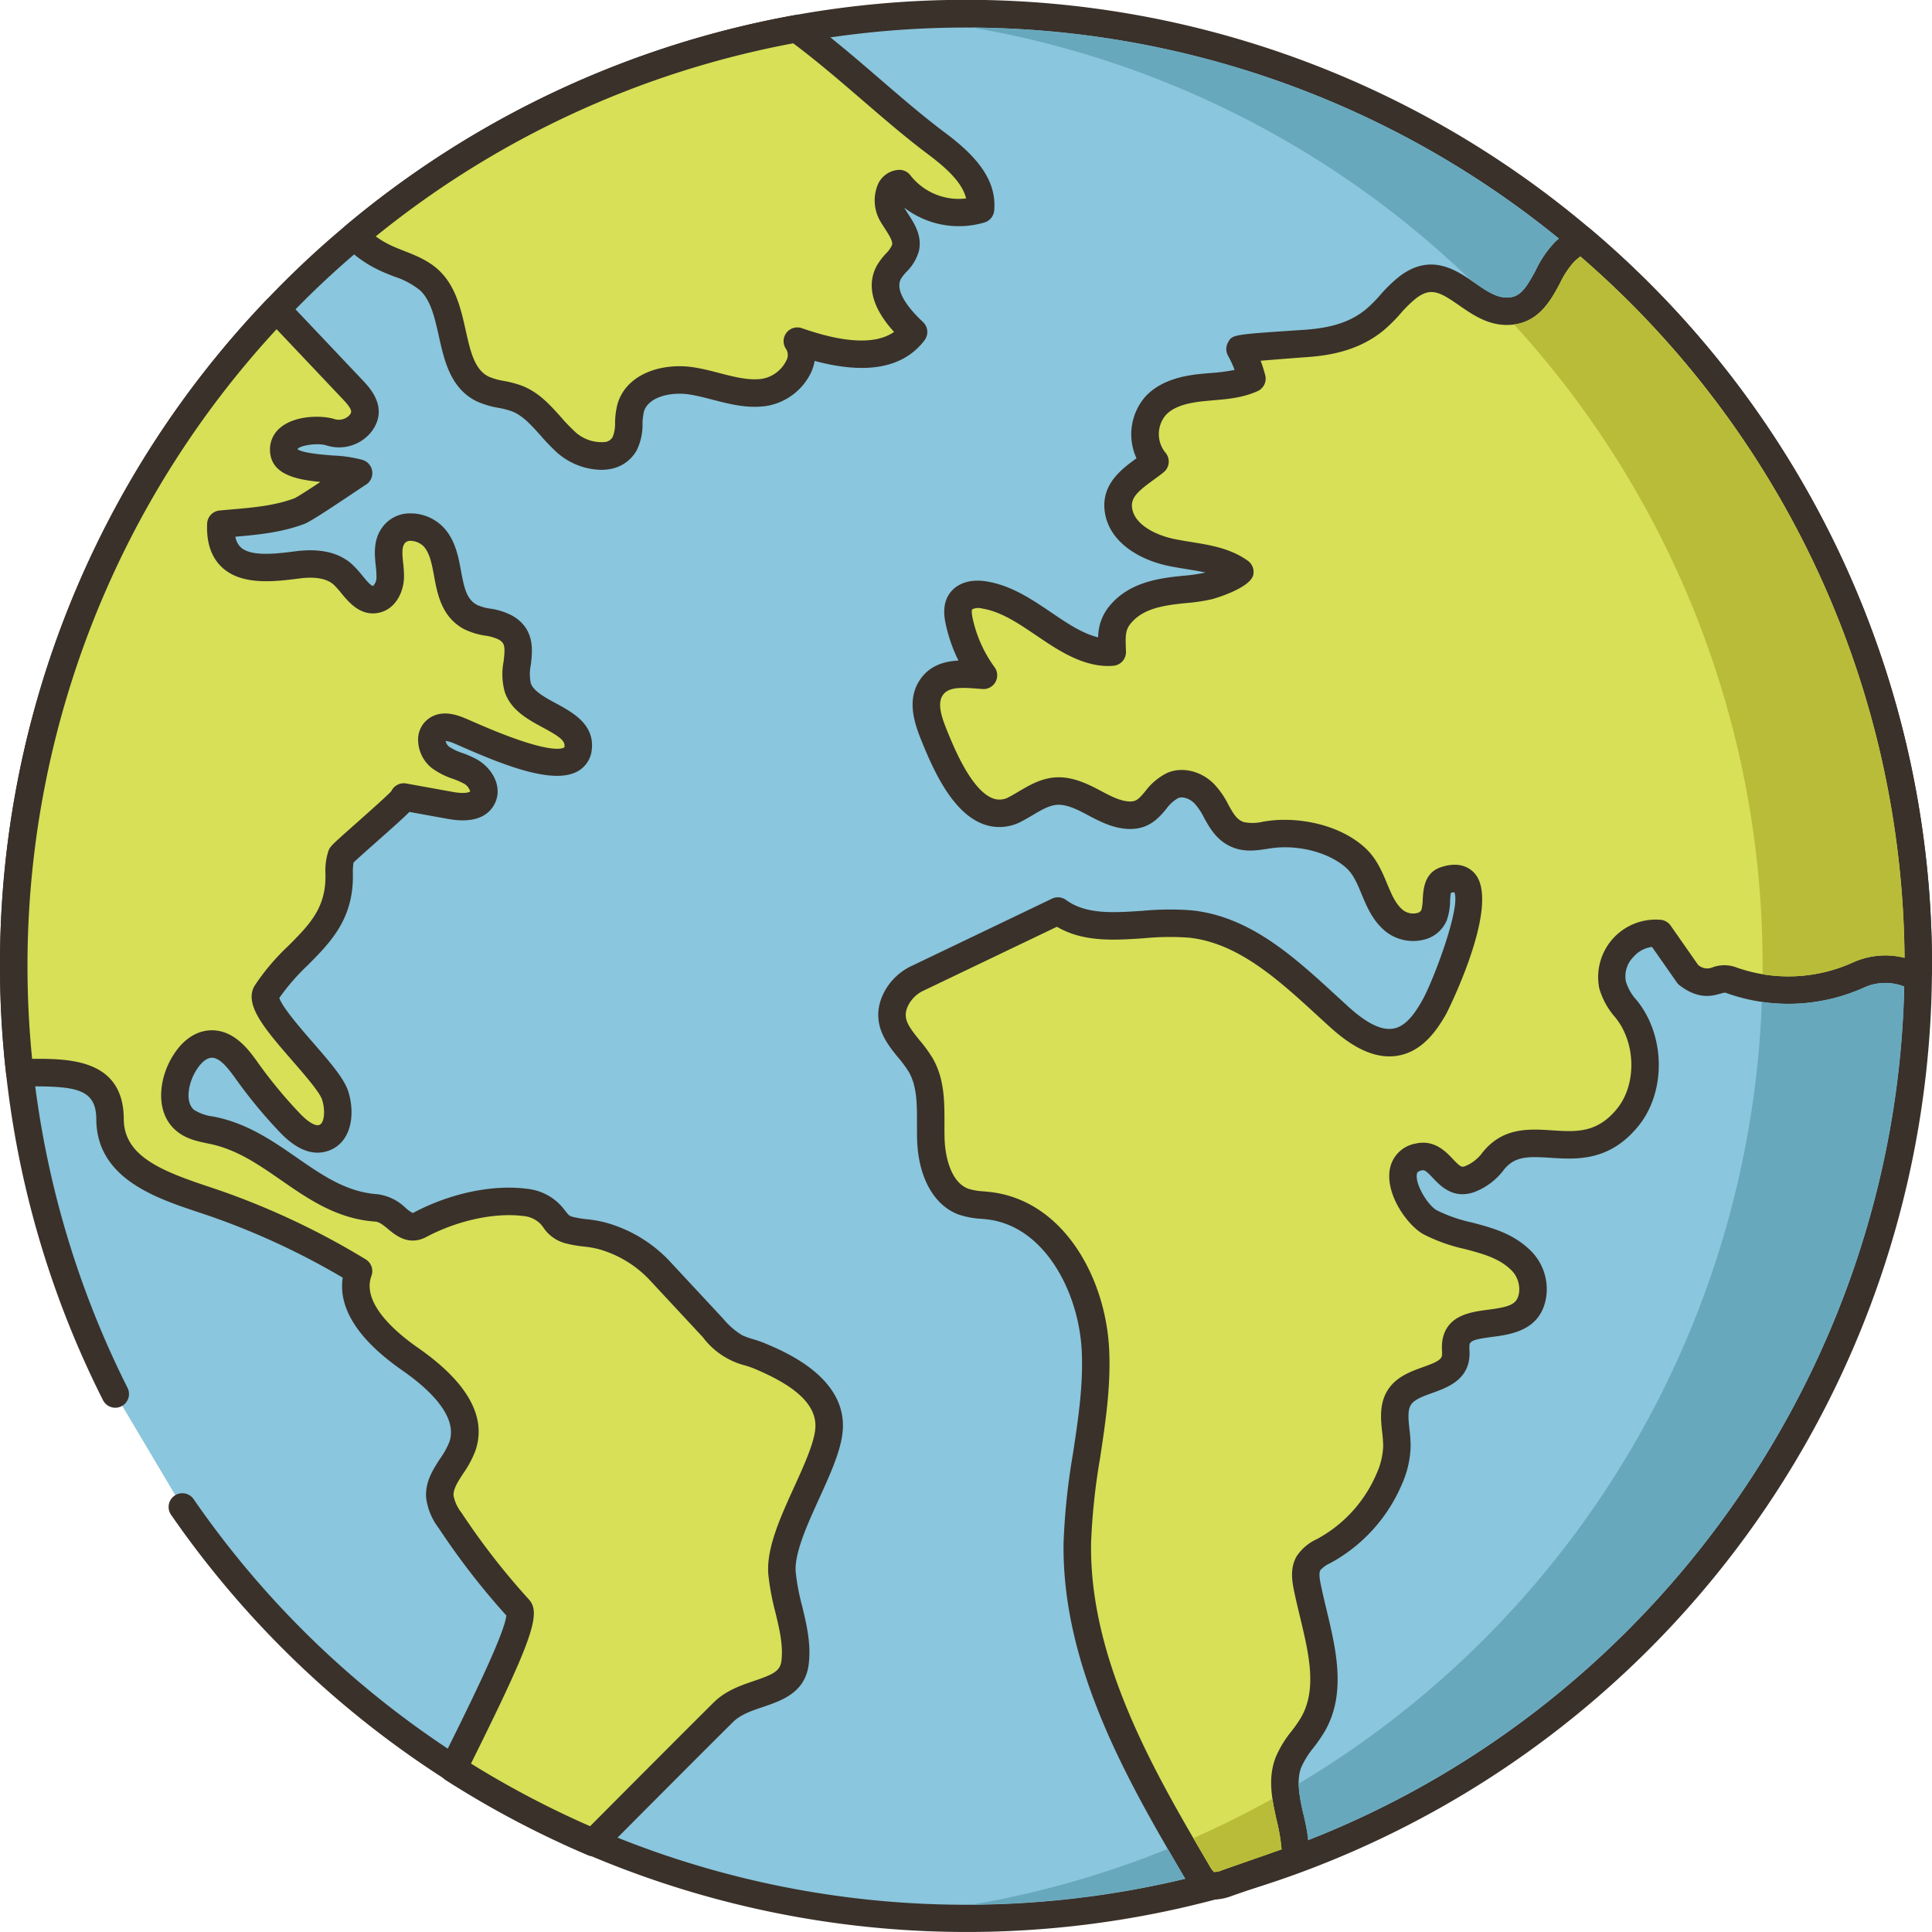 <svg xmlns="http://www.w3.org/2000/svg" width="422.008" height="422.004" viewBox="0 0 422.008 422.004"><g transform="translate(-29.437 -29.746)"><path d="M374.84,82.008a207.822,207.822,0,0,0-267.98-.68,200.652,200.652,0,0,0-17.039,15.98A207.18,207.18,0,0,0,32.438,240.747a203.542,203.542,0,0,0,1.32,23.281,206.354,206.354,0,0,0,20.895,70.293l14.562,24.52A208.346,208.346,0,0,0,293.18,442.008q9.926-2.613,19.438-6.121a208.061,208.061,0,0,0,135.8-192.48v-.02c.02-.879.02-1.758.02-2.641a207.5,207.5,0,0,0-73.6-158.738Zm0,0" fill="#8ac6dd"/><path d="M376.777,79.719a210.832,210.832,0,0,0-271.84-.7A204.867,204.867,0,0,0,87.648,95.238,209.942,209.942,0,0,0,29.437,240.746a206.35,206.35,0,0,0,1.34,23.609,208.788,208.788,0,0,0,21.2,71.316,3,3,0,0,0,5.355-2.7A205.066,205.066,0,0,1,92,99.375a198.052,198.052,0,0,1,16.793-15.75A204.993,204.993,0,0,1,445.437,240.746c0,.855,0,1.715-.02,2.625-1.047,84.227-54.836,160.465-133.836,189.7-6.223,2.3-12.672,4.328-19.16,6.031A204.93,204.93,0,0,1,71.687,357.141a3,3,0,0,0-4.934,3.41A211.324,211.324,0,0,0,293.945,444.91c6.68-1.754,13.316-3.84,19.719-6.207A211.062,211.062,0,0,0,451.422,243.461c.023-.906.023-1.809.023-2.711A210.716,210.716,0,0,0,376.777,79.719Zm0,0" fill="#3a312a"/><path d="M195.359,325.926c-1.7-.719-3.539-1.039-5.18-1.859a18.845,18.845,0,0,1-5-4.258l-11.762-12.641A27.171,27.171,0,0,0,161,299.7c-2.371-.687-4.918-.629-7.246-1.273-2.02-.559-2.469-1.453-3.82-3.125a8.832,8.832,0,0,0-5.781-2.914c-7.531-.977-16.355,1.387-22.961,4.879-3.754,1.988-5.332-3.383-9.59-3.684-14.063-.992-21.781-13.945-35.57-16.891-2.156-.461-4.457-.812-6.145-2.23-3.242-2.73-2.605-7.988-.6-11.723,1.313-2.434,3.426-4.82,6.188-4.949,3.418-.164,5.895,3.059,7.883,5.848a103.271,103.271,0,0,0,9.371,11.344c1.973,2.07,4.691,4.23,7.4,3.309,3.352-1.145,3.574-5.848,2.523-9.227-1.656-5.324-17.4-18.7-15-22.535C93.3,237.5,103.3,233.789,103.508,221.6a14.417,14.417,0,0,1,.473-4.961c.266-.7,14.488-12.66,13.637-12.816q5.115.926,10.223,1.848c2.559.465,5.879.566,7-1.777,1.016-2.129-.773-4.617-2.852-5.738s-4.531-1.547-6.387-3-2.672-4.691-.738-6.043c1.418-.992,3.355-.375,4.961.273,3.656,1.473,24.984,11.949,25.891,3.746.719-6.5-10.98-6.961-13.16-13.121-1.562-4.355,2.477-10.008-2.551-13.082-2.34-1.434-5.414-1.109-7.824-2.422-6.285-3.418-3.707-12.3-7.766-17.176-2.187-2.629-6.8-3.5-8.906-.809s-.727,6.313-.836,9.367c-.07,2.043-1.105,4.344-3.105,4.762-3.113.648-4.895-3.3-7.254-5.43-2.555-2.3-6.363-2.547-9.777-2.109-7.184.926-17.352,2.293-16.863-8.867,5.813-.555,11.551-.773,17.117-2.844,1.637-.613,12.891-8.355,12.969-8.324-3.781-1.441-15.844-.137-16.34-4.711s7.172-5.074,10.086-4.234a6.114,6.114,0,0,0,6.77-2.031c2.043-2.863.051-5.273-1.762-7.187q-7.594-8.01-15.18-16.043c-.48-.5-.98-1.02-1.52-1.559A207.189,207.189,0,0,0,32.429,240.746a203.47,203.47,0,0,0,1.32,23.277c8.516.109,19.66-1.18,19.711,10.16.059,11.879,13.738,15.211,22.984,18.418a164.166,164.166,0,0,1,31.3,14.785c-2.781,7.52,4.66,14.617,11.242,19.2s14.059,11.559,11.418,19.121c-1.32,3.84-5.2,6.918-4.9,10.977a10.985,10.985,0,0,0,2.219,5.141,157.542,157.542,0,0,0,15.02,19.32c1.922,2.121-6.059,18.3-14.34,34.9a207.905,207.905,0,0,0,30.6,16.16c9.617-9.66,22.719-22.82,28.418-28.461,5.223-5.16,14.742-3.539,15.66-10.82.82-6.539-2.277-12.9-2.84-19.48-.758-8.559,8.961-22.2,10.18-30.7s-7.152-13.5-15.07-16.82Zm0,0" fill="#d7e057"/><path d="M196.527,323.164a27,27,0,0,0-2.586-.9,16.425,16.425,0,0,1-2.4-.867,16.6,16.6,0,0,1-4.168-3.633l-11.758-12.641a30.21,30.21,0,0,0-13.785-8.3,26.174,26.174,0,0,0-4.187-.754,22.839,22.839,0,0,1-3.094-.523c-.785-.219-.859-.312-1.738-1.434l-.555-.7a11.744,11.744,0,0,0-7.723-4c-7.5-.977-16.746.973-24.746,5.207-.121.063-.191.082-.191.09a7.5,7.5,0,0,1-1.574-1.129,10.75,10.75,0,0,0-6.211-2.988c-6.7-.473-11.961-4.117-17.527-7.973-5.227-3.621-10.629-7.367-17.629-8.859l-.691-.145a9.85,9.85,0,0,1-4.145-1.449c-1.871-1.578-1.34-5.3.113-8,1.105-2.055,2.484-3.316,3.688-3.371,1.824-.1,3.68,2.324,5.3,4.59a107.087,107.087,0,0,0,9.641,11.672c3.66,3.844,7.2,5.215,10.543,4.078,5.012-1.711,6.016-7.812,4.414-12.957-.879-2.828-4.047-6.473-7.719-10.7-2.578-2.965-6.8-7.836-7.344-9.758a46.859,46.859,0,0,1,6.168-7.109c4.785-4.8,9.734-9.777,9.895-18.961,0-.344,0-.7,0-1.043a12.207,12.207,0,0,1,.141-2.453c.852-.824,3.02-2.746,4.809-4.332,3.719-3.3,6.016-5.336,7.391-6.727l8.457,1.531c6.535,1.18,9.172-1.219,10.234-3.441,1.773-3.7-.707-7.82-4.129-9.668a23.774,23.774,0,0,0-2.973-1.289,11.733,11.733,0,0,1-2.984-1.434,2.189,2.189,0,0,1-.691-1.207,7.051,7.051,0,0,1,1.937.574c.387.156.984.422,1.742.754,10.121,4.461,20.18,8.18,25.242,5.262a6.042,6.042,0,0,0,3.008-4.719c.609-5.523-4.254-8.148-7.809-10.07-2.4-1.3-4.887-2.641-5.512-4.395a9.728,9.728,0,0,1,0-3.992c.371-3.078.938-7.734-3.809-10.637a14.551,14.551,0,0,0-5.035-1.672,10.54,10.54,0,0,1-2.922-.824c-2.227-1.211-2.77-3.594-3.473-7.375-.555-3-1.184-6.4-3.422-9.086a9.957,9.957,0,0,0-7.7-3.523,7.417,7.417,0,0,0-5.875,2.785c-2.238,2.848-1.9,6.094-1.629,8.7a19.125,19.125,0,0,1,.152,2.414,2.606,2.606,0,0,1-.719,1.93c-.469.113-1.707-1.441-2.387-2.262A22.758,22.758,0,0,0,106.328,153q-4.266-3.855-12.281-2.844c-4.105.531-9.723,1.25-12.016-.855a4.2,4.2,0,0,1-1.187-2.32c4.914-.43,9.988-.9,15-2.766,1.125-.418,3.84-2.129,11.164-7.039,1.074-.719,1.891-1.27,2.191-1.457a3,3,0,0,0-.363-5.441l-.016,0a1.083,1.083,0,0,1-.1-.039c-.051-.016-.1-.035-.141-.051a28.718,28.718,0,0,0-6.4-.941c-2.187-.176-6.645-.535-7.766-1.375.422-.8,4.2-1.449,6.266-.855a9.024,9.024,0,0,0,10.043-3.168c3.605-5.051-.488-9.367-2.027-11L93.5,96.8c-.492-.516-1.008-1.047-1.566-1.605a2.992,2.992,0,0,0-2.117-.875h-.039a2.983,2.983,0,0,0-2.133.93A209.956,209.956,0,0,0,29.441,240.754a207.724,207.724,0,0,0,1.336,23.625,3.007,3.007,0,0,0,2.945,2.66c.855.008,1.742,0,2.641,0,9.719,0,14.078.629,14.109,7.168.059,12.914,12.93,17.2,22.324,20.336.922.3,1.82.605,2.672.9A161.06,161.06,0,0,1,104.3,308.824c-.785,5.086,1.371,12.156,12.98,20.234,5.789,4.031,12.277,10.02,10.3,15.684a17.494,17.494,0,0,1-1.973,3.563c-1.566,2.4-3.34,5.117-3.086,8.586a13.643,13.643,0,0,0,2.715,6.6,160.617,160.617,0,0,0,14.8,19.129c-.414,4.258-9.059,21.594-14.3,32.1a3,3,0,0,0,1.063,3.863,210.963,210.963,0,0,0,31.043,16.395,2.949,2.949,0,0,0,1.176.242,3.025,3.025,0,0,0,2.129-.883l1.285-1.293c9.656-9.7,21.676-21.77,27.117-27.152,1.652-1.633,4.043-2.449,6.57-3.3,4.09-1.391,9.176-3.121,9.957-9.273.563-4.5-.457-8.734-1.445-12.828a48.7,48.7,0,0,1-1.383-7.293c-.367-4.09,2.563-10.516,5.145-16.187,2.277-5.008,4.43-9.738,5.016-13.82,1.75-12.211-12.281-18.094-16.883-20.02Zm10.941,19.156c-.465,3.23-2.535,7.781-4.539,12.184-3.031,6.656-6.164,13.543-5.66,19.2a54.9,54.9,0,0,0,1.527,8.176c.9,3.738,1.75,7.266,1.324,10.676-.277,2.219-1.848,2.953-5.934,4.34-2.914.992-6.223,2.117-8.859,4.719-5.426,5.375-17.359,17.352-26.992,27.031a205.589,205.589,0,0,1-26.02-13.684c13.406-26.977,15.41-32.8,12.664-35.832a155.269,155.269,0,0,1-14.734-18.949,8.756,8.756,0,0,1-1.734-3.711c-.109-1.473.926-3.059,2.121-4.891a22.612,22.612,0,0,0,2.621-4.879c2.582-7.391-1.641-14.984-12.539-22.57-4.734-3.3-12.352-9.719-10.141-15.7a3,3,0,0,0-1.254-3.6A166.84,166.84,0,0,0,77.441,289.77c-.879-.3-1.8-.609-2.746-.926-10.3-3.434-18.184-6.7-18.223-14.672-.062-13.152-12.012-13.18-20.02-13.145a204.849,204.849,0,0,1,53.4-159.371l14.492,15.313c2.23,2.355,1.906,2.809,1.5,3.383a3.2,3.2,0,0,1-3.5.887c-2.828-.812-8.488-.762-11.668,1.914a6.166,6.166,0,0,0-2.227,5.531c.516,4.789,5.875,5.84,10.969,6.336-2.457,1.625-5,3.27-5.66,3.566-4.355,1.621-8.91,2.016-13.73,2.434-.875.078-1.75.152-2.629.238a3,3,0,0,0-2.715,2.855c-.184,4.2.926,7.422,3.293,9.6,4.352,4,11.57,3.066,16.953,2.375,2.348-.3,5.531-.312,7.383,1.359a18.177,18.177,0,0,1,1.641,1.828c1.691,2.051,4.258,5.152,8.234,4.316,3.617-.754,5.383-4.465,5.492-7.594a23.832,23.832,0,0,0-.18-3.246c-.223-2.141-.309-3.5.375-4.375a1.541,1.541,0,0,1,1.246-.492,4.116,4.116,0,0,1,3,1.367c1.234,1.48,1.672,3.84,2.133,6.336.738,3.973,1.652,8.914,6.508,11.555a15.538,15.538,0,0,0,4.652,1.445,9.8,9.8,0,0,1,3.039.9c1.234.758,1.383,1.477.98,4.8a14.321,14.321,0,0,0,.3,6.727c1.387,3.922,5.063,5.906,8.309,7.66,3.59,1.938,4.836,2.855,4.7,4.133-.012.105-.031.164-.027.172-.477.371-3.539,1.637-19.844-5.547-.832-.363-1.492-.656-1.918-.828-1.465-.59-4.9-1.973-7.8.055a5.606,5.606,0,0,0-2.387,4.57,7.978,7.978,0,0,0,2.992,6.285,16.47,16.47,0,0,0,4.57,2.336,18.416,18.416,0,0,1,2.242.957,2.927,2.927,0,0,1,1.57,1.8c-.051.117-.98.629-3.758.125l-10.219-1.848h0a3,3,0,0,0-3.254,1.691c-1.145,1.207-5.02,4.645-7.414,6.77-5.711,5.059-5.945,5.293-6.3,6.23a13.564,13.564,0,0,0-.668,5.066l0,.918c-.113,6.766-3.656,10.324-8.145,14.832a48.811,48.811,0,0,0-7.262,8.563c-2.574,4.113,2.164,9.566,8.16,16.469,2.68,3.086,6.016,6.922,6.52,8.551.762,2.453.461,5.121-.625,5.492-.879.309-2.437-.625-4.262-2.539A101.714,101.714,0,0,1,85.8,261.9c-1.957-2.75-5.211-7.316-10.465-7.1-3.426.164-6.512,2.477-8.687,6.523-2.555,4.754-3.234,11.613,1.309,15.438,2.09,1.762,4.59,2.277,6.793,2.734l.652.137c5.824,1.242,10.508,4.484,15.465,7.922,5.988,4.145,12.176,8.438,20.523,9.023.863.063,1.633.656,2.8,1.621,1.7,1.41,4.543,3.773,8.4,1.723,6.84-3.617,14.945-5.359,21.168-4.555a5.91,5.91,0,0,1,3.84,1.828l.492.625a8.34,8.34,0,0,0,4.859,3.5,26.361,26.361,0,0,0,3.953.7,22.422,22.422,0,0,1,3.262.566,24.264,24.264,0,0,1,11.059,6.625l11.754,12.637a16.66,16.66,0,0,0,9.2,6.152,20.634,20.634,0,0,1,2.023.7c9.793,4.105,14.012,8.438,13.266,13.625Zm0,0" fill="#3a312a"/><path d="M233.918,61.027c-9.9-7.422-19.82-17.2-30.48-25a206.988,206.988,0,0,0-96.578,45.3,23.587,23.587,0,0,0,6.52,4.66c3.359,1.617,7.219,2.457,9.918,5.039,6.543,6.238,3.441,19.621,11.523,23.66,2.34,1.16,5.078,1.16,7.5,2.1,4.559,1.758,7.2,6.4,10.859,9.637s10.379,4.48,12.719.2c1.281-2.34.559-5.3,1.32-7.863,1.539-5.1,8.141-6.66,13.4-5.8,5.262.84,10.422,3.219,15.7,2.5s10.258-6.781,7.277-11.2c8.6,3,19.883,5.262,25.383-2-3.742-3.457-7.82-8.578-5.383-13.059,1.039-1.879,3.141-3.2,3.621-5.3.6-2.66-1.582-5.02-2.941-7.4-1.34-2.359-1.1-6.422,1.621-6.66a16.432,16.432,0,0,0,17.7,5.621c.582-6.043-4.82-10.8-9.68-14.441Zm0,0" fill="#d7e057"/><path d="M235.715,58.625c-4.594-3.445-9.141-7.363-13.957-11.512-5.324-4.586-10.828-9.324-16.547-13.508a2.992,2.992,0,0,0-2.3-.531,210.479,210.479,0,0,0-97.98,45.953,3,3,0,0,0-.191,4.418,26.281,26.281,0,0,0,7.34,5.242c1.133.551,2.285,1,3.4,1.441a17.546,17.546,0,0,1,5.75,3.066c2.34,2.234,3.176,6,4.063,9.98,1.191,5.328,2.535,11.367,8.2,14.2a19.272,19.272,0,0,0,4.859,1.465,18.088,18.088,0,0,1,2.891.746c2.355.906,4.246,3.023,6.25,5.262a44.678,44.678,0,0,0,3.7,3.824,14.993,14.993,0,0,0,9.555,3.7,10.837,10.837,0,0,0,1.832-.152,8.214,8.214,0,0,0,5.953-4.148,12.638,12.638,0,0,0,1.25-5.758,12.161,12.161,0,0,1,.313-2.676c.961-3.191,5.859-4.387,10.055-3.707,1.609.258,3.234.68,4.953,1.125,3.7.957,7.516,1.949,11.625,1.387a13.19,13.19,0,0,0,9.914-7.426,9.681,9.681,0,0,0,.734-2.437c11.363,3.051,19.422,1.543,24-4.5a3,3,0,0,0-.352-4.016c-1.984-1.832-6.418-6.422-4.793-9.406a9.967,9.967,0,0,1,1.215-1.547,10.291,10.291,0,0,0,2.707-4.543c.75-3.309-.984-5.98-2.375-8.125-.289-.449-.582-.895-.836-1.34a19.618,19.618,0,0,0,17.582,3.223,3.009,3.009,0,0,0,2.07-2.57c.707-7.391-5.1-12.809-10.871-17.129ZM228.3,68.047a3.014,3.014,0,0,0-2.664-1.191,5.367,5.367,0,0,0-4.332,2.93,9.046,9.046,0,0,0,.371,8.207c.328.57.691,1.137,1.063,1.707.859,1.324,1.75,2.7,1.559,3.535a5.965,5.965,0,0,1-1.344,1.895,14.692,14.692,0,0,0-1.988,2.641c-1.66,3.051-2.2,7.938,3.766,14.477-3.937,2.75-10.7,2.484-20.141-.816a3,3,0,0,0-3.477,4.512,2.459,2.459,0,0,1,.051,2.617,7.293,7.293,0,0,1-5.25,3.93c-2.93.406-6.031-.4-9.309-1.25-1.777-.461-3.617-.937-5.5-1.238-6.8-1.109-14.75,1.246-16.762,7.91a17.094,17.094,0,0,0-.555,4.109,7.882,7.882,0,0,1-.52,3.164,2.2,2.2,0,0,1-1.723,1.117,8.556,8.556,0,0,1-6.375-2.125,39.717,39.717,0,0,1-3.207-3.328c-2.387-2.672-4.859-5.434-8.555-6.863a23.22,23.22,0,0,0-3.867-1.027,14.22,14.22,0,0,1-3.375-.957c-3.1-1.551-3.984-5.527-5.012-10.133-1-4.465-2.121-9.523-5.781-13.016-2.293-2.191-5.164-3.32-7.7-4.312-1.008-.4-2.02-.793-2.992-1.262a20.339,20.339,0,0,1-3.172-1.9A204.42,204.42,0,0,1,202.7,39.207c5.172,3.863,10.234,8.223,15.141,12.449s9.52,8.2,14.281,11.766c3.73,2.8,7.492,6.066,8.34,9.668A13.39,13.39,0,0,1,228.3,68.047Zm0,0" fill="#3a312a"/><path d="M374.84,82.008a22.431,22.431,0,0,0-3.562,2.66c-4.5,4.2-5.2,13.418-13.141,13.059s-12.754-11.648-21.215-5.207c-2.68,2.043-4.582,4.953-7.187,7.086-4.5,3.68-9.723,4.813-15.379,5.188-.816.051-14.113,1.063-14.051,1.191a28.392,28.392,0,0,1,2.57,6.473c-3.363,1.52-7.172,1.566-10.844,1.941s-7.562,1.238-10.109,3.91a9.392,9.392,0,0,0-.219,12.266c-3.512,2.867-8.7,5.285-7.977,10.535.723,5.211,6.344,8.215,11.484,9.3s10.754,1.219,15.031,4.273a60.159,60.159,0,0,1-6.73,3.027,58.954,58.954,0,0,1-7.219.992c-4.645.559-9.277,1.633-12.359,5.523-1.977,2.492-1.645,5.141-1.566,7.961-4.98.453-10.008-2.824-13.965-5.48-4.344-2.922-8.754-6.133-13.918-6.988-1.871-.309-4.113-.137-5.191,1.422-.832,1.207-.664,2.828-.355,4.266a31.1,31.1,0,0,0,5.3,11.852c-3.98-.262-9.23-1.1-11.625,3.078-1.937,3.383-.109,7.684,1.234,10.957,2.527,6.152,8.52,19.793,17.41,15.18,2.848-1.477,5.512-3.625,8.707-3.906,2.777-.246,5.453.98,7.918,2.277s4.98,2.73,7.758,2.953c5.414.43,5.816-4.539,9.844-6.422,2.262-1.059,5.055-.117,6.863,1.609,2.984,2.844,3.406,7.586,7.68,9.148,2.234.813,4.7.18,7.051-.125,6.117-.781,13.824.871,18.5,5.156,4.156,3.8,4.1,10.313,8.523,13.8,2.652,2.09,7.379,1.781,8.586-1.367,1-2.613-.262-6.68,2.395-7.57,12.238-4.094-.957,25.176-2.3,27.578-1.809,3.23-4.133,6.586-7.7,7.594-4.828,1.363-9.582-2.109-13.3-5.48-9.562-8.684-19.445-18.742-32.289-20.129-9.832-1.059-21,3-28.98-2.84L229.945,243.4a10.02,10.02,0,0,0-5.18,5.457c-2.141,5.852,3.273,9.152,5.813,13.582,2.723,4.758,2.016,10.625,2.184,16.1s2.02,11.816,7.168,13.7a26.744,26.744,0,0,0,5.785.906C259.707,294.977,268,310.5,268.707,324.6s-3.719,27.98-3.949,42.09c-.422,25.938,13.141,49.793,26.293,72.152a5.791,5.791,0,0,0,2.3,2.543c1.313.594,2.836.121,4.191-.355q7.395-2.584,14.789-5.172c.594-7.121-4.012-14.461-1.473-21.141,1.172-3.078,3.7-5.43,5.34-8.285,5.148-8.926.8-20-1.238-30.105-.344-1.715-.59-3.609.289-5.121.785-1.348,2.281-2.078,3.648-2.836a32.375,32.375,0,0,0,13.961-15.523,18.752,18.752,0,0,0,1.7-7.3c0-3.723-1.457-7.9.766-10.891,3.008-4.047,11.082-3.25,12.016-8.207.223-1.191-.1-2.441.148-3.625,1.426-6.824,15.215-.8,16.715-10.227a8.877,8.877,0,0,0-2.762-7.746c-5.48-5.2-13.426-4.652-19.641-8.125-3.891-2.176-9.664-12.52-2.551-14.242,5.023-1.215,5.879,6.641,11.148,4.844a11.792,11.792,0,0,0,5.215-3.98c7.418-9.238,19.359,2.723,29.34-9.5,5.34-6.539,4.98-17.277-.4-23.8a13.524,13.524,0,0,1-2.879-5.16c-1.48-5.8,4.3-12.16,10.223-11.242l6.258,8.961c4.781,3.641,6.3.059,9.32,1.2a37.242,37.242,0,0,0,27.98-1.121,14.218,14.218,0,0,1,11.762.082c.594-.395.621-.418,1.215-.812A207.485,207.485,0,0,0,374.84,82.008Zm0,0" fill="#d7e057"/><path d="M376.777,79.719a2.994,2.994,0,0,0-3.5-.273,25.233,25.233,0,0,0-4.047,3.027,23.391,23.391,0,0,0-4.336,6.293c-2.344,4.344-3.6,6.1-6.617,5.965-2.254-.105-4.434-1.617-6.742-3.215-4.031-2.793-9.555-6.621-16.43-1.383a31.646,31.646,0,0,0-4.207,4.078,30.383,30.383,0,0,1-3.066,3.074c-3.367,2.754-7.457,4.105-13.676,4.516-15.5,1.02-15.5,1.02-16.457,2.691a3,3,0,0,0-.027,2.934,25.387,25.387,0,0,1,1.445,3.121,39.986,39.986,0,0,1-5.309.68c-.7.063-1.391.121-2.082.191-3.512.355-8.566,1.246-11.977,4.82a12.518,12.518,0,0,0-2.062,13.609c-3.32,2.41-7.754,5.719-6.934,11.676.938,6.766,7.762,10.543,13.84,11.82,1.313.273,2.652.492,3.992.711,1.43.227,2.828.457,4.16.754a36.068,36.068,0,0,1-4.836.7c-.656.066-1.316.133-1.969.211-4.969.594-10.562,1.848-14.355,6.637a10.756,10.756,0,0,0-2.27,6.605c-3.32-.773-6.773-3.09-9.238-4.75l-1.047-.707c-4.258-2.879-8.664-5.859-14.059-6.754-3.59-.59-6.562.387-8.145,2.68-1.527,2.211-1.2,4.82-.824,6.594a33.924,33.924,0,0,0,2.793,8.012c-3.266.168-6.7,1.168-8.781,4.8-2.637,4.594-.457,9.9,1.059,13.586,2.816,6.863,6.863,15.039,13.2,17.363a10.153,10.153,0,0,0,8.367-.656c.8-.414,1.586-.875,2.371-1.34,1.82-1.078,3.539-2.094,5.219-2.242,2.027-.172,4.293.914,6.258,1.945l.551.293c2.426,1.285,5.176,2.742,8.363,3,4.813.395,7.109-2.344,8.777-4.336a8.154,8.154,0,0,1,2.574-2.355c.918-.434,2.434.023,3.523,1.063a13.213,13.213,0,0,1,2.156,3.188c1.3,2.348,2.91,5.27,6.563,6.605,2.543.926,5.031.547,7.227.215.414-.066.824-.125,1.234-.18,5.836-.746,12.461,1.059,16.1,4.391,1.516,1.383,2.383,3.473,3.3,5.684,1.164,2.8,2.488,5.969,5.395,8.262a9.694,9.694,0,0,0,8.324,1.648,7.176,7.176,0,0,0,4.918-4.3,13.482,13.482,0,0,0,.688-4.113,13.648,13.648,0,0,1,.172-1.781,3.56,3.56,0,0,1,.75-.141c1.488,3.258-4.6,19.34-6.934,23.5-1.484,2.648-3.348,5.453-5.9,6.176-3.527,1-7.664-2.27-10.465-4.816L321.3,247.2c-9.23-8.469-18.777-17.227-31.477-18.6a63.338,63.338,0,0,0-10.891.1c-6.309.426-12.27.824-16.637-2.375a3,3,0,0,0-3.066-.285L228.648,240.7a12.942,12.942,0,0,0-6.7,7.133c-2.121,5.8,1.242,9.926,3.7,12.937a25.288,25.288,0,0,1,2.328,3.168c1.773,3.094,1.766,7.043,1.758,11.227,0,1.168,0,2.328.027,3.473.254,8.289,3.668,14.43,9.141,16.426a18.865,18.865,0,0,0,4.895.906c.516.047,1.027.094,1.531.16,12.391,1.617,19.754,15.953,20.387,28.621.371,7.445-.734,14.77-1.91,22.523a146.185,146.185,0,0,0-2.047,19.367c-.449,27.555,14.609,53.156,26.707,73.719a8.385,8.385,0,0,0,3.656,3.758,6.293,6.293,0,0,0,2.605.543,11.552,11.552,0,0,0,3.813-.8l14.789-5.172a3,3,0,0,0,2-2.582,33.175,33.175,0,0,0-1.168-10.016c-.84-3.754-1.633-7.3-.488-10.312a18.706,18.706,0,0,1,2.691-4.3,35.445,35.445,0,0,0,2.445-3.551c4.773-8.281,2.449-17.965.395-26.512-.457-1.914-.914-3.816-1.293-5.687-.141-.691-.465-2.32-.059-3.02a6.229,6.229,0,0,1,2.117-1.508l.391-.215a35.246,35.246,0,0,0,15.27-16.977,21.5,21.5,0,0,0,1.934-8.469,32.732,32.732,0,0,0-.254-3.555c-.25-2.332-.465-4.344.426-5.543.8-1.074,2.707-1.762,4.555-2.426,3.023-1.086,7.164-2.578,8-7.016a10.787,10.787,0,0,0,.121-2.437,5.7,5.7,0,0,1,.02-1.133c.188-.9,1.582-1.223,4.84-1.648,4.273-.559,10.734-1.4,11.9-8.715a11.819,11.819,0,0,0-3.66-10.395c-3.781-3.586-8.3-4.773-12.676-5.922a32.273,32.273,0,0,1-7.566-2.645c-1.945-1.09-4.672-5.547-4.359-7.812.043-.34.09-.66,1.051-.895.586-.145.941.031,2.457,1.637,1.648,1.75,4.418,4.676,8.953,3.129a14.489,14.489,0,0,0,6.582-4.937c2.359-2.937,5.23-2.9,10.1-2.586,5.754.371,12.91.84,19.227-6.895,6.137-7.516,5.953-19.9-.406-27.6a10.477,10.477,0,0,1-2.289-4,5.969,5.969,0,0,1,1.648-5.379,6.421,6.421,0,0,1,4.055-2.187l5.414,7.746a2.971,2.971,0,0,0,.641.668c4.121,3.141,7.078,2.3,8.84,1.809.844-.242,1.027-.266,1.25-.184a40.111,40.111,0,0,0,30.258-1.2,11.2,11.2,0,0,1,9.277.07,2.984,2.984,0,0,0,2.918-.234l1.219-.812a3,3,0,0,0,1.328-2.477A210.549,210.549,0,0,0,376.777,79.719Zm57.445,160.234A34.054,34.054,0,0,1,408.539,241a7.479,7.479,0,0,0-4.984.023,2.943,2.943,0,0,1-3.219-.539l-5.98-8.559a3.016,3.016,0,0,0-2-1.246,12.563,12.563,0,0,0-13.59,14.949,16.521,16.521,0,0,0,3.477,6.328c4.551,5.52,4.73,14.676.387,19.992-4.359,5.344-8.914,5.043-14.187,4.7-5.035-.324-10.738-.7-15.164,4.816a8.747,8.747,0,0,1-3.844,3.016c-.7.242-.957.23-2.652-1.566-1.535-1.629-4.1-4.352-8.234-3.352a6.917,6.917,0,0,0-5.582,5.91c-.746,5.438,3.945,11.945,7.375,13.863a37.336,37.336,0,0,0,8.969,3.215c3.809,1,7.406,1.945,10.07,4.469a5.908,5.908,0,0,1,1.867,5.1c-.4,2.508-1.875,3.07-6.75,3.707-3.734.488-8.848,1.156-9.937,6.375a10.352,10.352,0,0,0-.145,2.566,6.293,6.293,0,0,1-.016,1.117c-.191,1-1.691,1.6-4.137,2.48-2.559.922-5.461,1.965-7.34,4.492-2.293,3.082-1.895,6.789-1.574,9.766a29.02,29.02,0,0,1,.219,2.918,15.824,15.824,0,0,1-1.457,6.121,29.245,29.245,0,0,1-12.664,14.074l-.359.2a10.5,10.5,0,0,0-4.422,3.75c-1.367,2.355-1.086,4.973-.637,7.223.391,1.941.867,3.918,1.344,5.906,1.965,8.176,3.82,15.9.238,22.109a30.459,30.459,0,0,1-2.043,2.941,23.49,23.49,0,0,0-3.5,5.773c-1.785,4.691-.754,9.3.238,13.75a39.288,39.288,0,0,1,1.066,6.32l-12.809,4.477a4.686,4.686,0,0,1-1.961.457,5.562,5.562,0,0,1-.957-1.336c-11.719-19.918-26.3-44.711-25.883-70.582a141.025,141.025,0,0,1,1.98-18.566c1.164-7.7,2.367-15.672,1.965-23.719-.773-15.473-9.812-32.211-25.6-34.273-.582-.078-1.176-.129-1.766-.184a14.03,14.03,0,0,1-3.379-.57c-3.625-1.324-5.062-6.531-5.2-10.969-.031-1.082-.027-2.176-.027-3.277.012-4.789.02-9.738-2.551-14.227a29.951,29.951,0,0,0-2.883-3.969c-2.6-3.2-3.578-4.73-2.715-7.086a7.079,7.079,0,0,1,3.66-3.789L260.3,232.179c5.8,3.4,12.523,2.945,19.039,2.508a57.552,57.552,0,0,1,9.844-.121c10.742,1.16,19.551,9.242,28.066,17.055l2.531,2.313c3.859,3.5,9.73,7.949,16.133,6.145,4.68-1.324,7.531-5.512,9.5-9.012.125-.227,11.9-23.582,6.238-30.426-.965-1.16-3.211-2.9-7.5-1.465-3.617,1.211-3.824,4.859-3.945,7.039a9.406,9.406,0,0,1-.3,2.3,1.236,1.236,0,0,1-.91.66,3.658,3.658,0,0,1-3.02-.578c-1.68-1.324-2.555-3.426-3.566-5.855-1.078-2.586-2.3-5.52-4.789-7.8-5.684-5.207-14.6-6.723-20.91-5.918-.453.059-.918.129-1.379.2a9.584,9.584,0,0,1-4.262.082c-1.473-.539-2.2-1.758-3.367-3.871a18.18,18.18,0,0,0-3.273-4.633c-2.914-2.781-7.02-3.645-10.2-2.152a13.438,13.438,0,0,0-4.629,3.938c-1.5,1.785-2.043,2.34-3.707,2.211-1.949-.156-3.93-1.207-6.027-2.316l-.57-.3c-2.922-1.535-6.117-2.918-9.578-2.609-3.031.266-5.535,1.746-7.75,3.051-.687.41-1.379.816-2.078,1.18a4.148,4.148,0,0,1-3.539.348c-4.668-1.711-8.465-10.965-9.789-14.187-1.113-2.715-2.5-6.094-1.332-8.141,1.152-2.008,3.8-1.965,7.7-1.66l1.125.082a2.966,2.966,0,0,0,2.828-1.547,3,3,0,0,0-.207-3.219,28.193,28.193,0,0,1-4.789-10.7c-.336-1.582-.117-1.922-.105-1.937a3.184,3.184,0,0,1,2.23-.168c4.1.68,7.777,3.168,11.672,5.8l1.063.715c3.875,2.605,9.734,6.535,15.91,5.977a3,3,0,0,0,2.727-3.066l-.031-.9c-.086-2.465-.086-3.812.949-5.121,2.3-2.9,5.809-3.859,10.367-4.406.621-.074,1.242-.137,1.863-.2a40.261,40.261,0,0,0,5.715-.863c.082-.02,8.379-2.344,8.957-5.367a3.007,3.007,0,0,0-1.2-3.012c-3.8-2.715-8.191-3.422-12.441-4.109-1.25-.2-2.5-.4-3.715-.66-3.895-.82-8.621-3.082-9.129-6.77-.309-2.23,1.254-3.633,4.645-6.1.781-.562,1.551-1.125,2.258-1.7a3,3,0,0,0,.348-4.316,6.422,6.422,0,0,1,.145-8.207c1.574-1.648,4.113-2.57,8.242-2.992.656-.07,1.32-.125,1.98-.184,3.234-.273,6.582-.559,9.793-2.012a3,3,0,0,0,1.668-3.492,31.684,31.684,0,0,0-1-3.148c3.746-.312,8.91-.711,9.773-.77,5.023-.332,11.508-1.293,17.078-5.859a35.172,35.172,0,0,0,3.711-3.68,26.177,26.177,0,0,1,3.4-3.336c3.27-2.488,5.238-1.328,9.379,1.539,2.77,1.918,5.906,4.09,9.887,4.277,7.145.293,10.027-5.133,12.172-9.113a19.089,19.089,0,0,1,3.141-4.746c.4-.371.844-.738,1.309-1.094a204.574,204.574,0,0,1,70.8,153.2,17.169,17.169,0,0,0-11.207.984Zm0,0" fill="#3a312a"/><path d="M436.7,245.414a40.294,40.294,0,0,1-22.422,3.18A207.775,207.775,0,0,1,313.1,419.352a33.54,33.54,0,0,0,1.063,6.742c.4,1.82.8,3.66,1.02,5.559,76.438-29.98,128.379-104.219,130.18-186.4a11.189,11.189,0,0,0-8.66.16Zm0,0" fill="#68a8bc"/><path d="M241.8,35.773A206.925,206.925,0,0,1,340.84,82.012q5.068,4.295,9.879,8.941c.281.2.559.379.82.559,2.3,1.6,4.48,3.121,6.738,3.223,3.02.141,4.281-1.621,6.621-5.961a22.949,22.949,0,0,1,4.34-6.3c.2-.2.461-.379.7-.578A204.869,204.869,0,0,0,241.8,35.773Zm0,0" fill="#68a8bc"/><path d="M308.3,427.395c-.34-1.562-.7-3.16-.918-4.742q-8.432,4.682-17.281,8.6c1.18,2.059,2.383,4.078,3.539,6.059a6.087,6.087,0,0,0,.961,1.34,4.575,4.575,0,0,0,1.961-.461l12.82-4.477a39.9,39.9,0,0,0-1.082-6.32Zm0,0" fill="#b9bc39"/><path d="M374.621,85.773a16.626,16.626,0,0,0-1.3,1.1,18.539,18.539,0,0,0-3.141,4.738c-1.9,3.559-4.418,8.262-10.02,9.02a207.219,207.219,0,0,1,54.281,140.121c0,.6,0,1.2-.02,1.8a34.258,34.258,0,0,0,19.8-2.6,17.063,17.063,0,0,1,11.223-.98,204.593,204.593,0,0,0-70.82-153.2Zm0,0" fill="#b9bc39"/><path d="M284.52,433.594c-1.957.8-3.918,1.559-5.9,2.3q-9.51,3.51-19.441,6.117c-5.68,1.48-11.461,2.742-17.32,3.742a206.648,206.648,0,0,0,46.461-5.641c-1.242-2.121-2.523-4.3-3.8-6.52Zm0,0" fill="#68a8bc"/></g></svg>